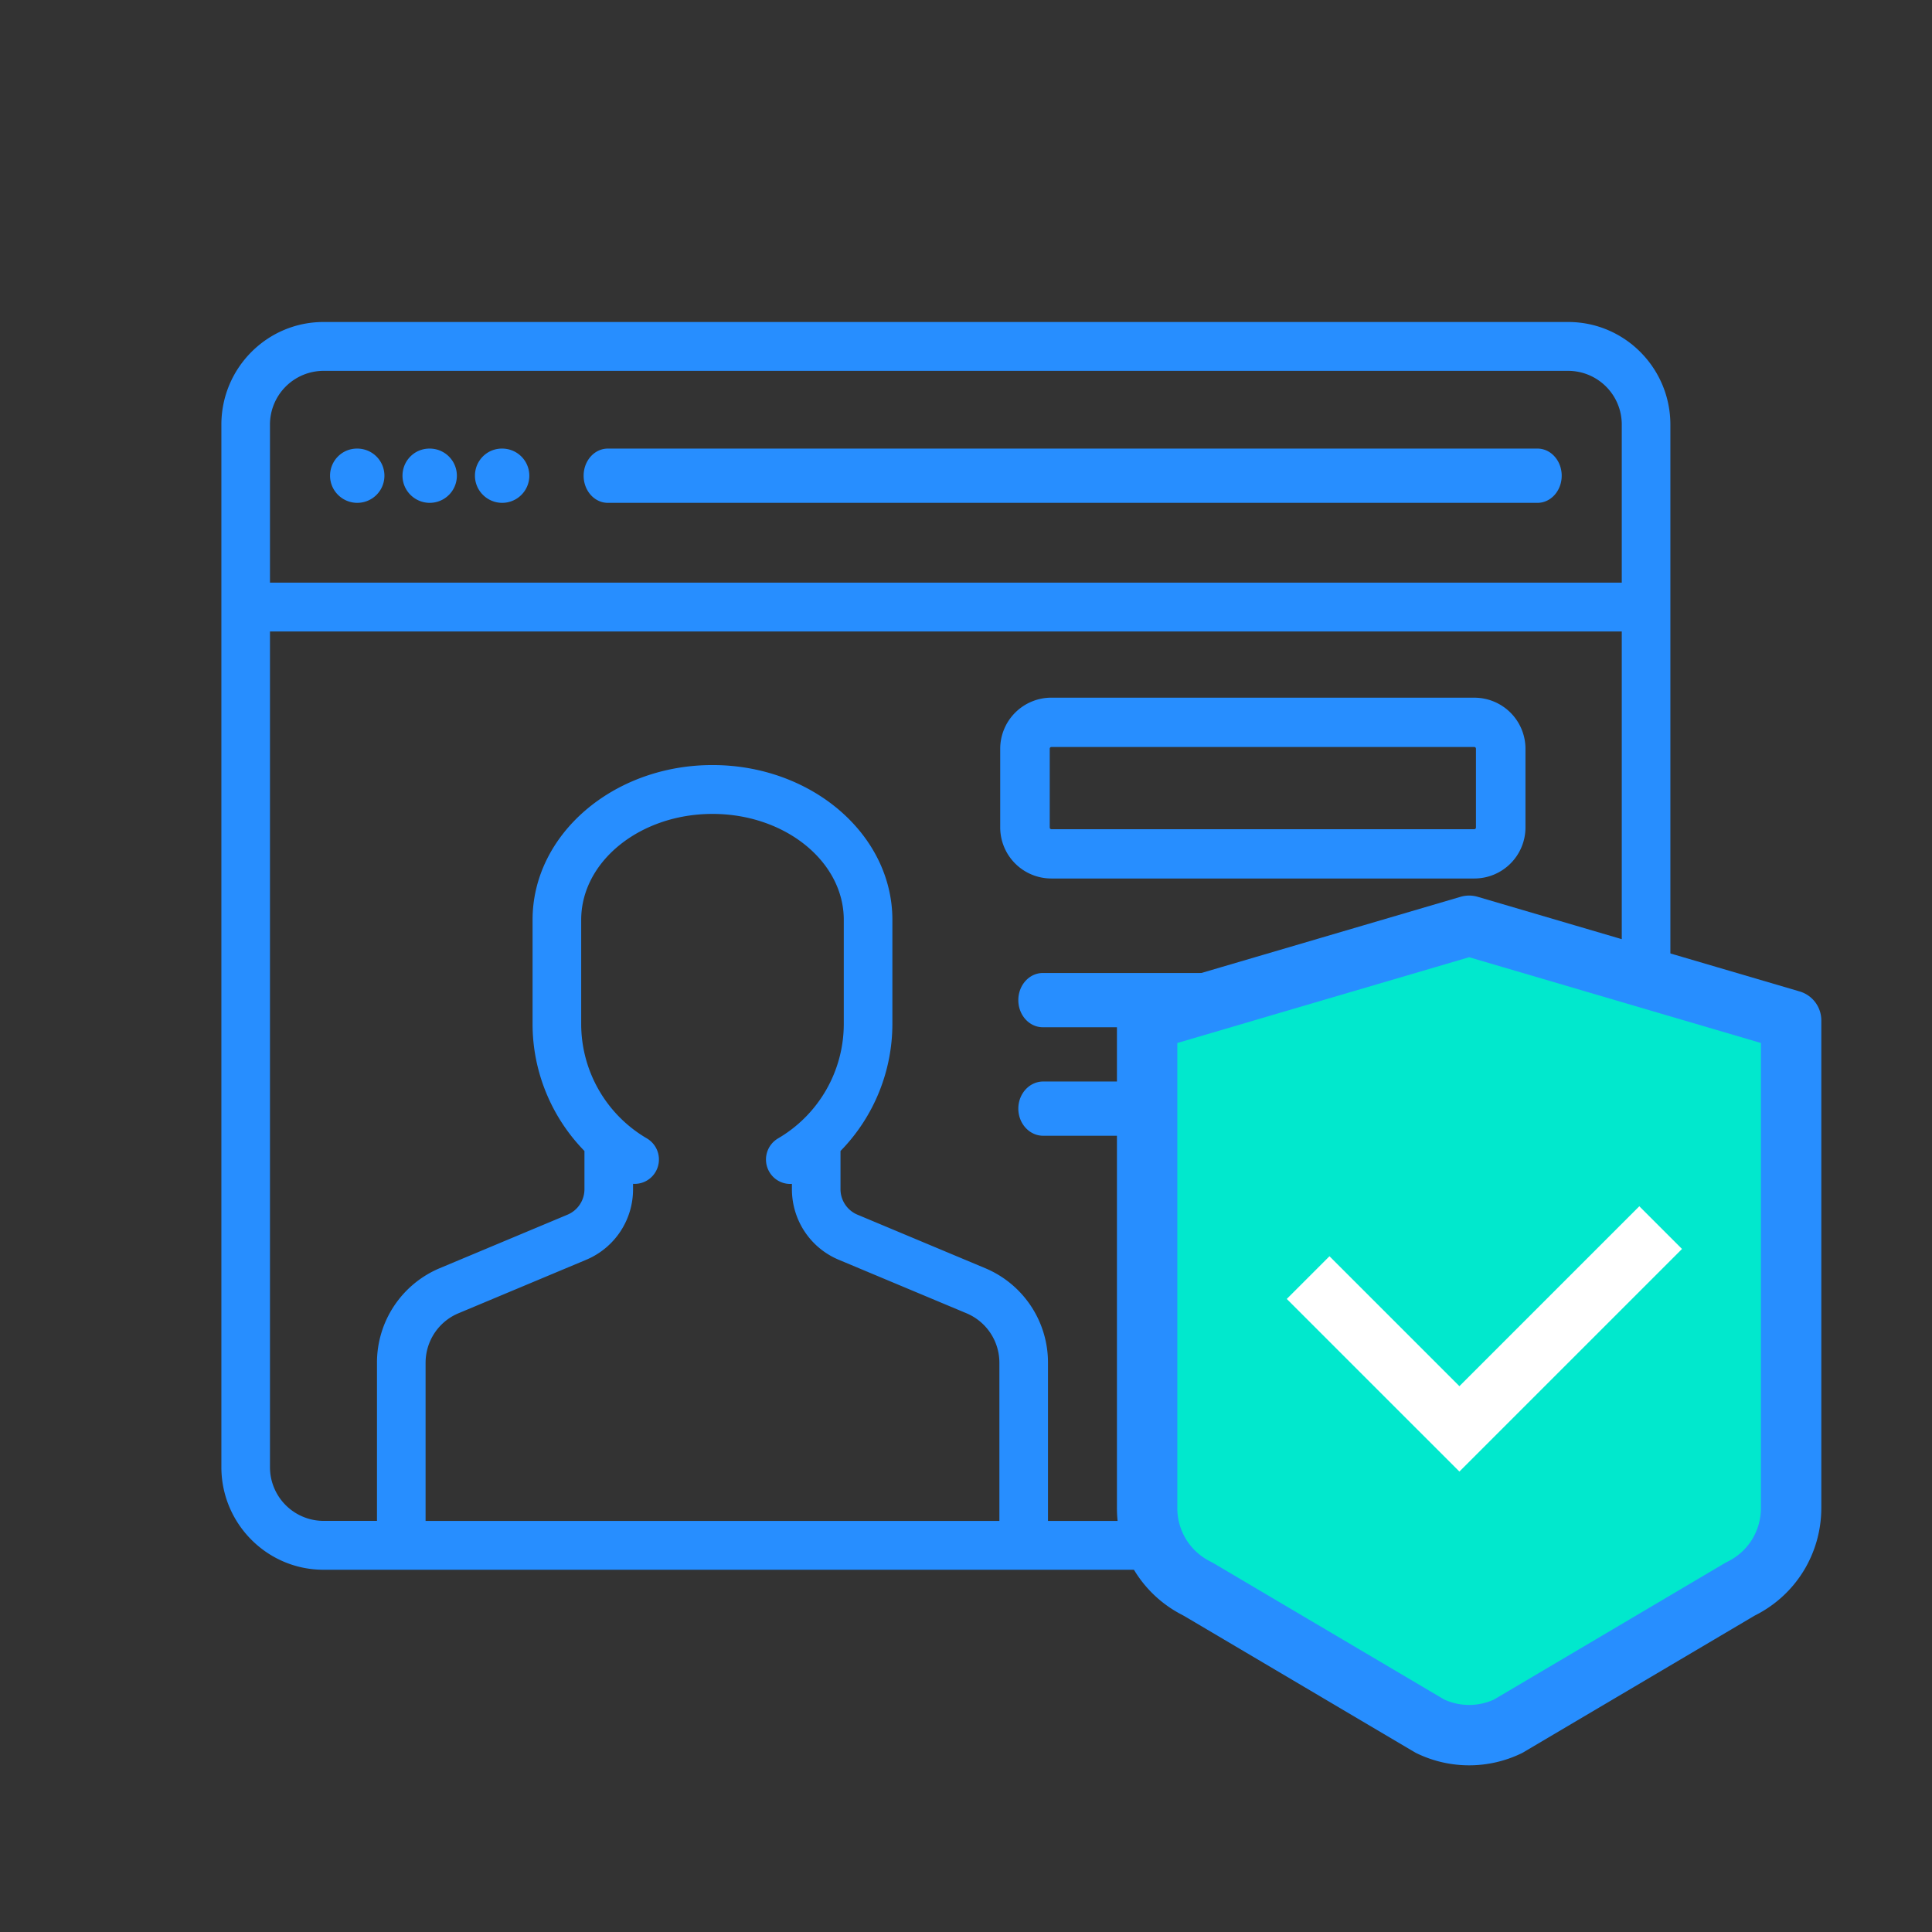 <svg xmlns="http://www.w3.org/2000/svg" width="96" height="96" viewBox="0 0 96 96">
    <rect x="0" y="0" width="96" height="96" fill="#333333" stroke="none"/>
    <g fill="none" fill-rule="evenodd">
        <g fill="#278EFF" fill-rule="nonzero">
            <path d="M77.927 16H16.073C13.276 16 11 18.287 11 21.099V72.9C11 75.713 13.276 78 16.073 78h40.511a1.21 1.21 0 0 0 1.208-1.214c0-.67-.541-1.213-1.208-1.213h-4.51V67.72a5.085 5.085 0 0 0-3.123-4.706l-6.344-2.657a1.373 1.373 0 0 1-.843-1.27v-1.895a9.038 9.038 0 0 0 2.578-6.308v-5.18c0-4.24-4.01-7.689-8.94-7.689-4.929 0-8.939 3.45-8.939 7.69v5.18c0 2.382.952 4.645 2.578 6.307v1.894c0 .558-.331 1.057-.843 1.271l-6.344 2.657a5.086 5.086 0 0 0-3.122 4.706v7.852h-2.659a2.668 2.668 0 0 1-2.658-2.672V31.378h67.17v20.155c0 .67.54 1.213 1.207 1.213A1.21 1.21 0 0 0 83 51.533V21.099C83 18.287 80.724 16 77.927 16zm-56.78 51.721c0-1.082.642-2.05 1.636-2.466l6.344-2.657a3.794 3.794 0 0 0 2.329-3.51v-.264c.443.029.885-.189 1.123-.601a1.217 1.217 0 0 0-.44-1.659 6.589 6.589 0 0 1-3.26-5.678v-5.18c0-2.902 2.926-5.263 6.524-5.263 3.597 0 6.524 2.36 6.524 5.262v5.18a6.59 6.59 0 0 1-3.263 5.68 1.217 1.217 0 0 0-.44 1.659c.223.389.629.606 1.046.606.027 0 .053-.003.08-.005v.263c0 1.54.914 2.918 2.329 3.51l6.344 2.657a2.665 2.665 0 0 1 1.636 2.466v7.852H21.147v-7.852zm59.438-38.77h-67.17v-7.852a2.668 2.668 0 0 1 2.658-2.672h61.854a2.668 2.668 0 0 1 2.658 2.672v7.852z"/>
            <path d="M17.754 22.29h-.015c-.743 0-1.339.603-1.339 1.348 0 .744.61 1.348 1.354 1.348a1.347 1.347 0 0 0 0-2.696zM24.954 22.29h-.015c-.743 0-1.339.603-1.339 1.348 0 .744.61 1.348 1.354 1.348a1.347 1.347 0 0 0 0-2.696zM21.354 22.29h-.015c-.743 0-1.339.603-1.339 1.348 0 .744.61 1.348 1.354 1.348a1.347 1.347 0 0 0 0-2.696zM76.398 22.29H30.202c-.664 0-1.202.603-1.202 1.348 0 .744.538 1.348 1.202 1.348h46.196c.664 0 1.202-.604 1.202-1.348 0-.745-.538-1.348-1.202-1.348zM73.256 34.667H52.244a2.54 2.54 0 0 0-2.544 2.532v3.921a2.54 2.54 0 0 0 2.544 2.532h21.012A2.54 2.54 0 0 0 75.8 41.12V37.2a2.54 2.54 0 0 0-2.544-2.532zm.083 6.453a.082.082 0 0 1-.083.082H52.244a.082.082 0 0 1-.083-.082V37.2c0-.046.037-.082.083-.082h21.012c.046 0 .083.036.083.082v3.921zM67.384 48.348H51.816c-.672 0-1.216.603-1.216 1.348 0 .744.544 1.347 1.216 1.347h15.568c.672 0 1.216-.603 1.216-1.347 0-.745-.544-1.348-1.216-1.348zM61.065 53.74h-9.23c-.682 0-1.235.603-1.235 1.347s.553 1.348 1.235 1.348h9.23c.682 0 1.235-.604 1.235-1.348 0-.744-.553-1.348-1.235-1.348z"/>
        </g>
        <g stroke-width="3">
            <path fill="#01E8CD" stroke="#278EFF" stroke-linejoin="round" d="M86.555 78.918l-.081.041-11.527 6.813a4.476 4.476 0 0 1-3.894 0l-11.45-6.767-.158-.087A4.456 4.456 0 0 1 57 74.923V51.44v-.737l9.02-2.651.013-.004L73 46l16 4.703v24.22c0 1.699-.937 3.23-2.445 3.995z"/>
            <path stroke="#FFF" d="M65 63.483L72.517 71l10-10"/>
        </g>
        <path d="M0 0h96v96H0z"/>
    </g>
</svg>
